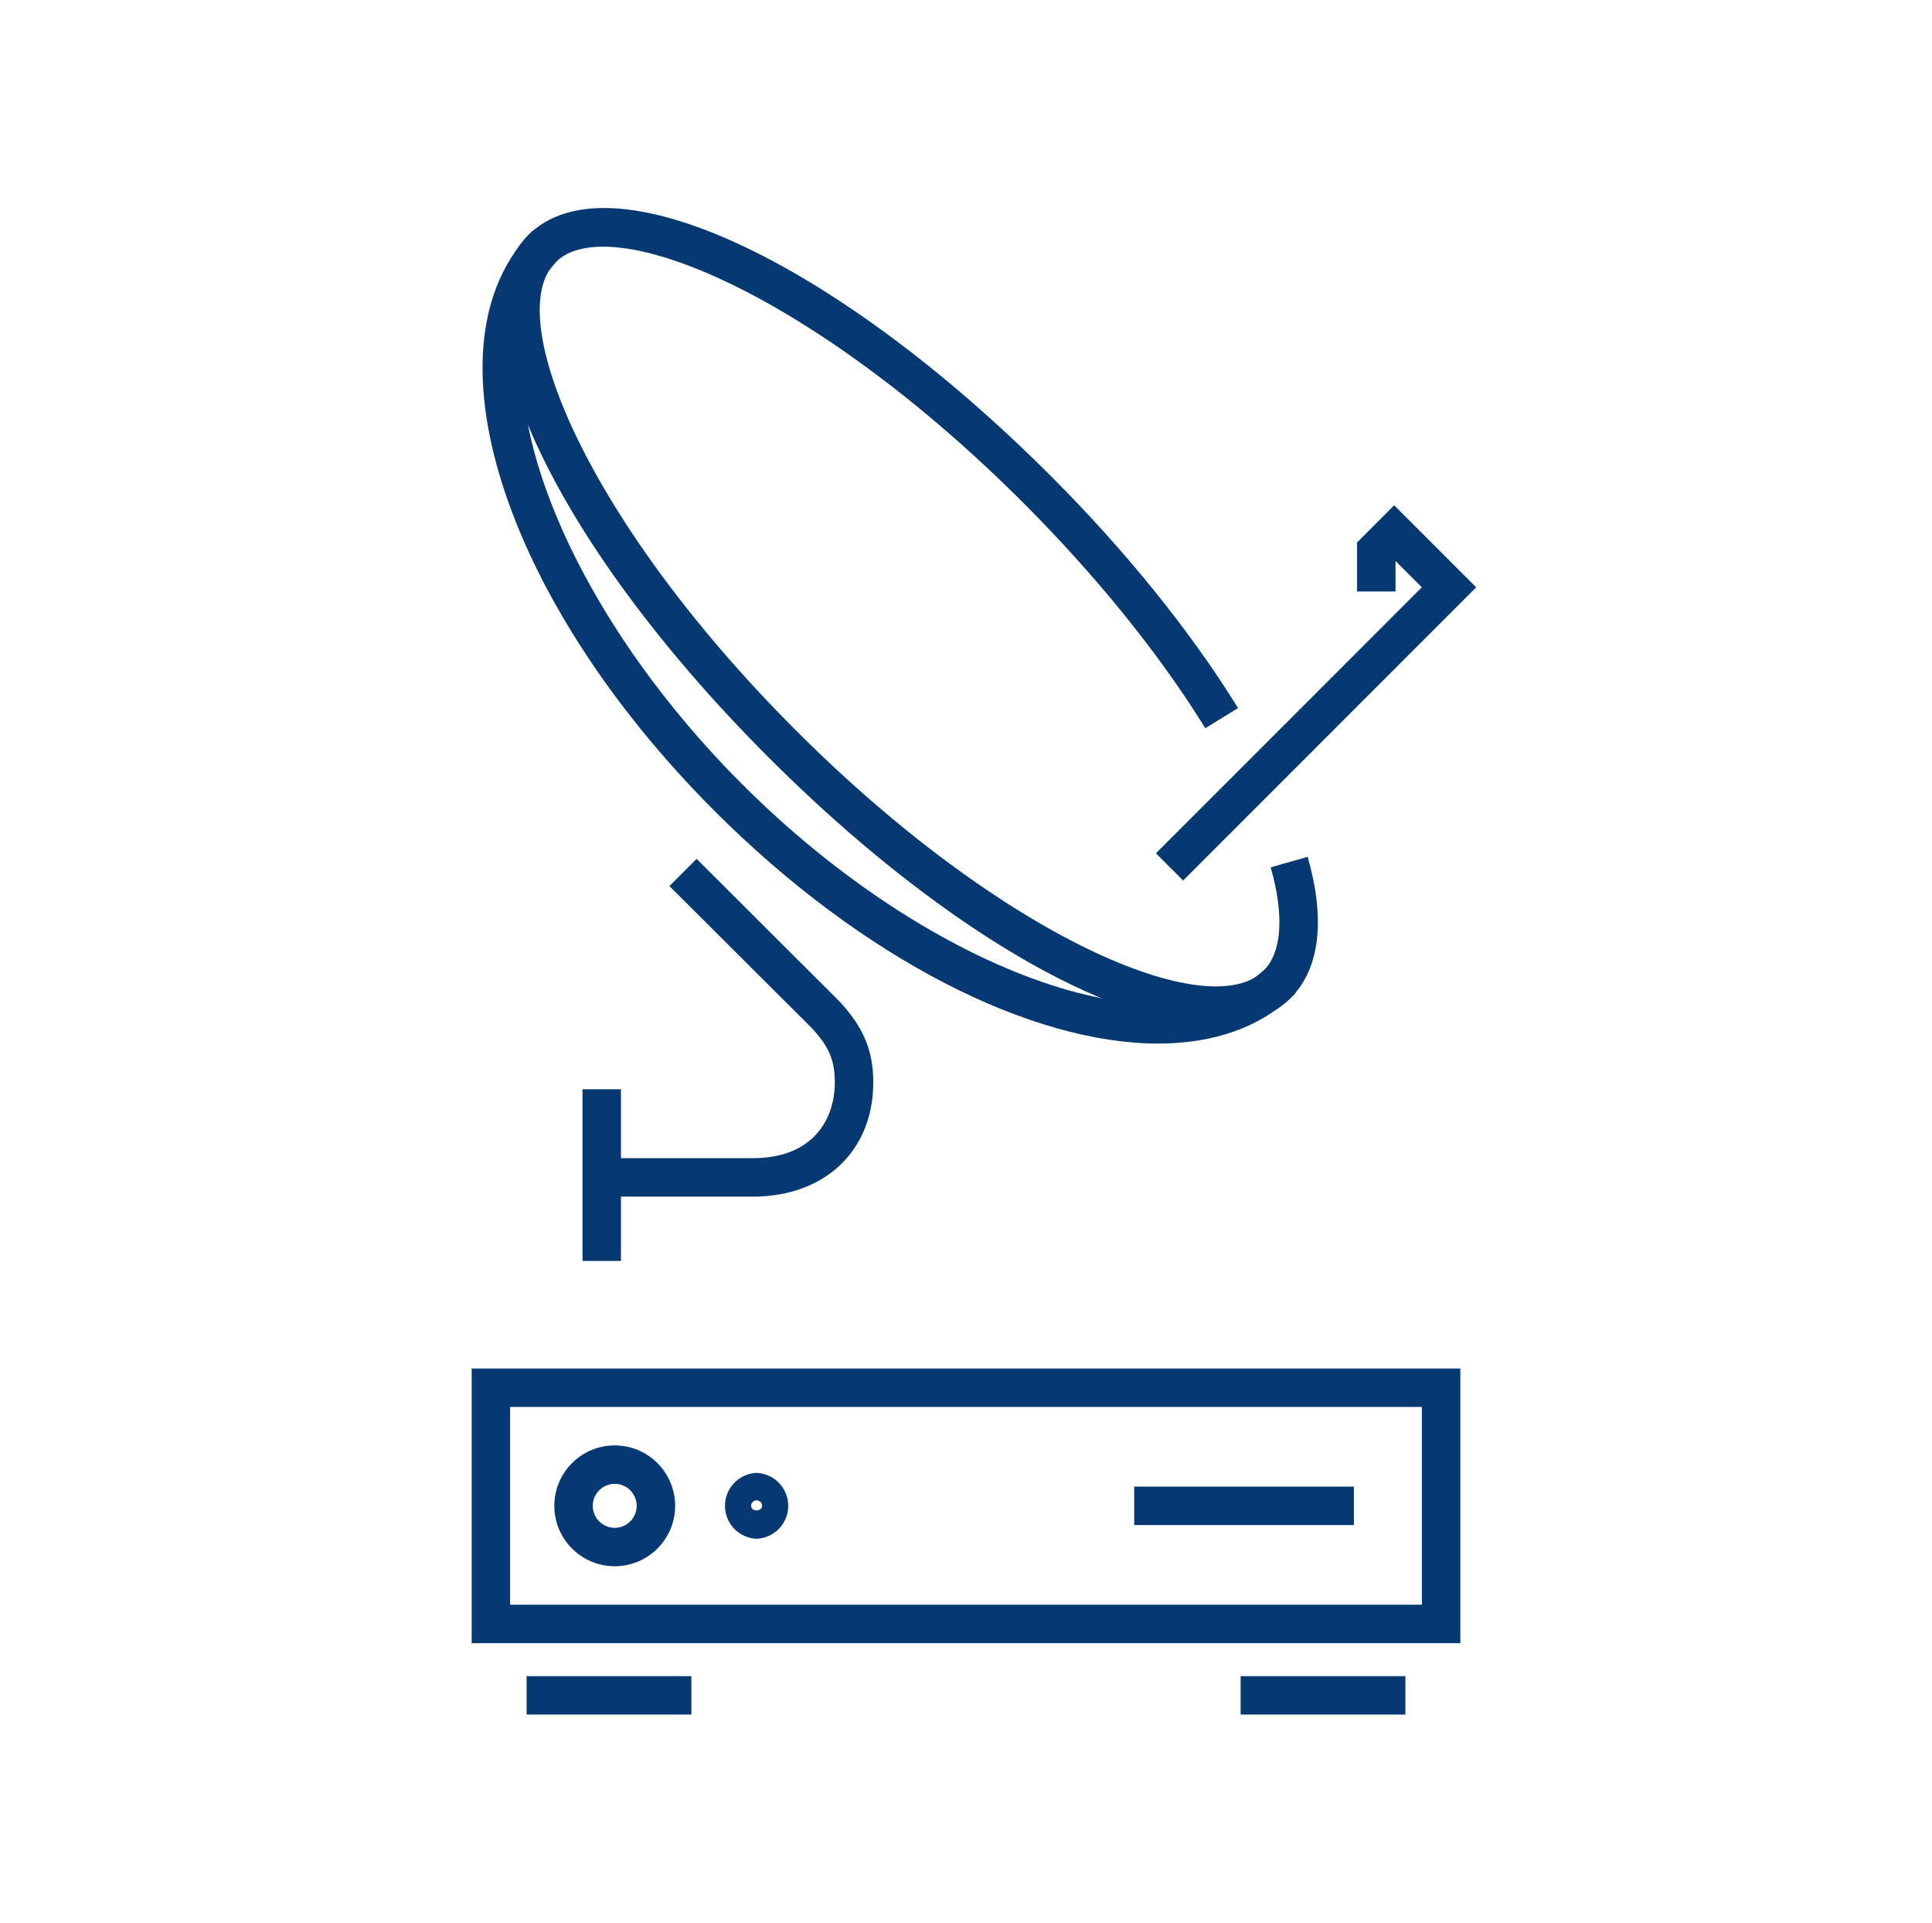 <svg width="201" height="200" viewBox="0 0 201 200" fill="none" xmlns="http://www.w3.org/2000/svg">
<path d="M126.397 106.623C115.297 106.623 97.409 96.237 79.963 78.791C57.349 56.177 46.597 32.82 54.954 24.46C63.32 16.103 86.671 26.86 109.283 49.471C117.111 57.297 123.86 65.66 128.803 73.651L125.4 75.754C120.617 68.023 114.066 59.911 106.454 52.3C84.746 30.594 63.386 21.7 57.783 27.291C52.188 32.889 61.083 54.257 82.791 75.963C104.5 97.671 125.866 106.577 131.463 100.974C133.366 99.069 133.623 95.251 132.2 90.223L136.046 89.129C138.406 97.437 136.397 101.691 134.294 103.8C132.386 105.711 129.691 106.623 126.397 106.623V106.623Z" fill="#063971"/>
<path d="M120.483 108.554C107.326 108.554 89.811 99.829 74.369 84.389C52.129 62.14 43.82 35.603 55.449 23.971L58.277 26.8C48.566 36.509 57.229 61.589 77.197 81.56C97.16 101.523 122.234 110.186 131.96 100.477L134.786 103.306C131.231 106.863 126.274 108.554 120.483 108.554V108.554ZM123.089 91.594L120.26 88.763L147.923 61.094L145.189 58.36V61.526H141.186V56.429L145.043 52.56L153.58 61.094L123.089 91.594ZM147.929 146.357V166.929H53.071V146.357H147.929ZM151.929 142.354H49.071V170.926H151.929V142.354ZM129.071 174.354H146.214V178.354H129.071V174.354ZM54.786 174.354H71.929V178.354H54.786V174.354Z" fill="#063971"/>
<path d="M63.954 162.926C60.489 162.926 57.669 160.106 57.669 156.64C57.669 153.174 60.489 150.354 63.954 150.354C67.42 150.354 70.24 153.174 70.24 156.64C70.24 160.106 67.42 162.926 63.954 162.926ZM63.954 154.354C63.348 154.354 62.767 154.595 62.338 155.024C61.909 155.452 61.669 156.034 61.669 156.64C61.669 157.246 61.909 157.828 62.338 158.256C62.767 158.685 63.348 158.926 63.954 158.926C64.561 158.926 65.142 158.685 65.57 158.256C65.999 157.828 66.24 157.246 66.24 156.64C66.24 156.034 65.999 155.452 65.57 155.024C65.142 154.595 64.561 154.354 63.954 154.354V154.354ZM78.714 160.069C77.829 160.032 76.992 159.655 76.379 159.016C75.765 158.377 75.423 157.526 75.423 156.64C75.423 155.754 75.765 154.903 76.379 154.264C76.992 153.625 77.829 153.248 78.714 153.211C79.599 153.248 80.436 153.625 81.05 154.264C81.663 154.903 82.006 155.754 82.006 156.64C82.006 157.526 81.663 158.377 81.05 159.016C80.436 159.655 79.599 160.032 78.714 160.069ZM78.714 156.069C78.563 156.069 78.417 156.129 78.31 156.236C78.203 156.343 78.143 156.488 78.143 156.64C78.143 157.271 79.286 157.271 79.286 156.64C79.286 156.488 79.225 156.343 79.118 156.236C79.011 156.129 78.866 156.069 78.714 156.069V156.069ZM118 154.64H140.857V158.64H118V154.64Z" fill="#063971"/>
<path d="M78.317 124.477H62.78V120.477H78.317C84.612 120.477 86.852 116.406 86.852 112.594C86.852 110.289 86.243 108.857 84.431 106.917L69.646 92.171L72.469 89.337L87.306 104.137C89.84 106.854 90.852 109.289 90.852 112.597C90.854 119.703 85.817 124.477 78.317 124.477V124.477Z" fill="#063971"/>
<path d="M60.603 113.309H64.603V131.166H60.603V113.309Z" fill="#063971"/>
</svg>
